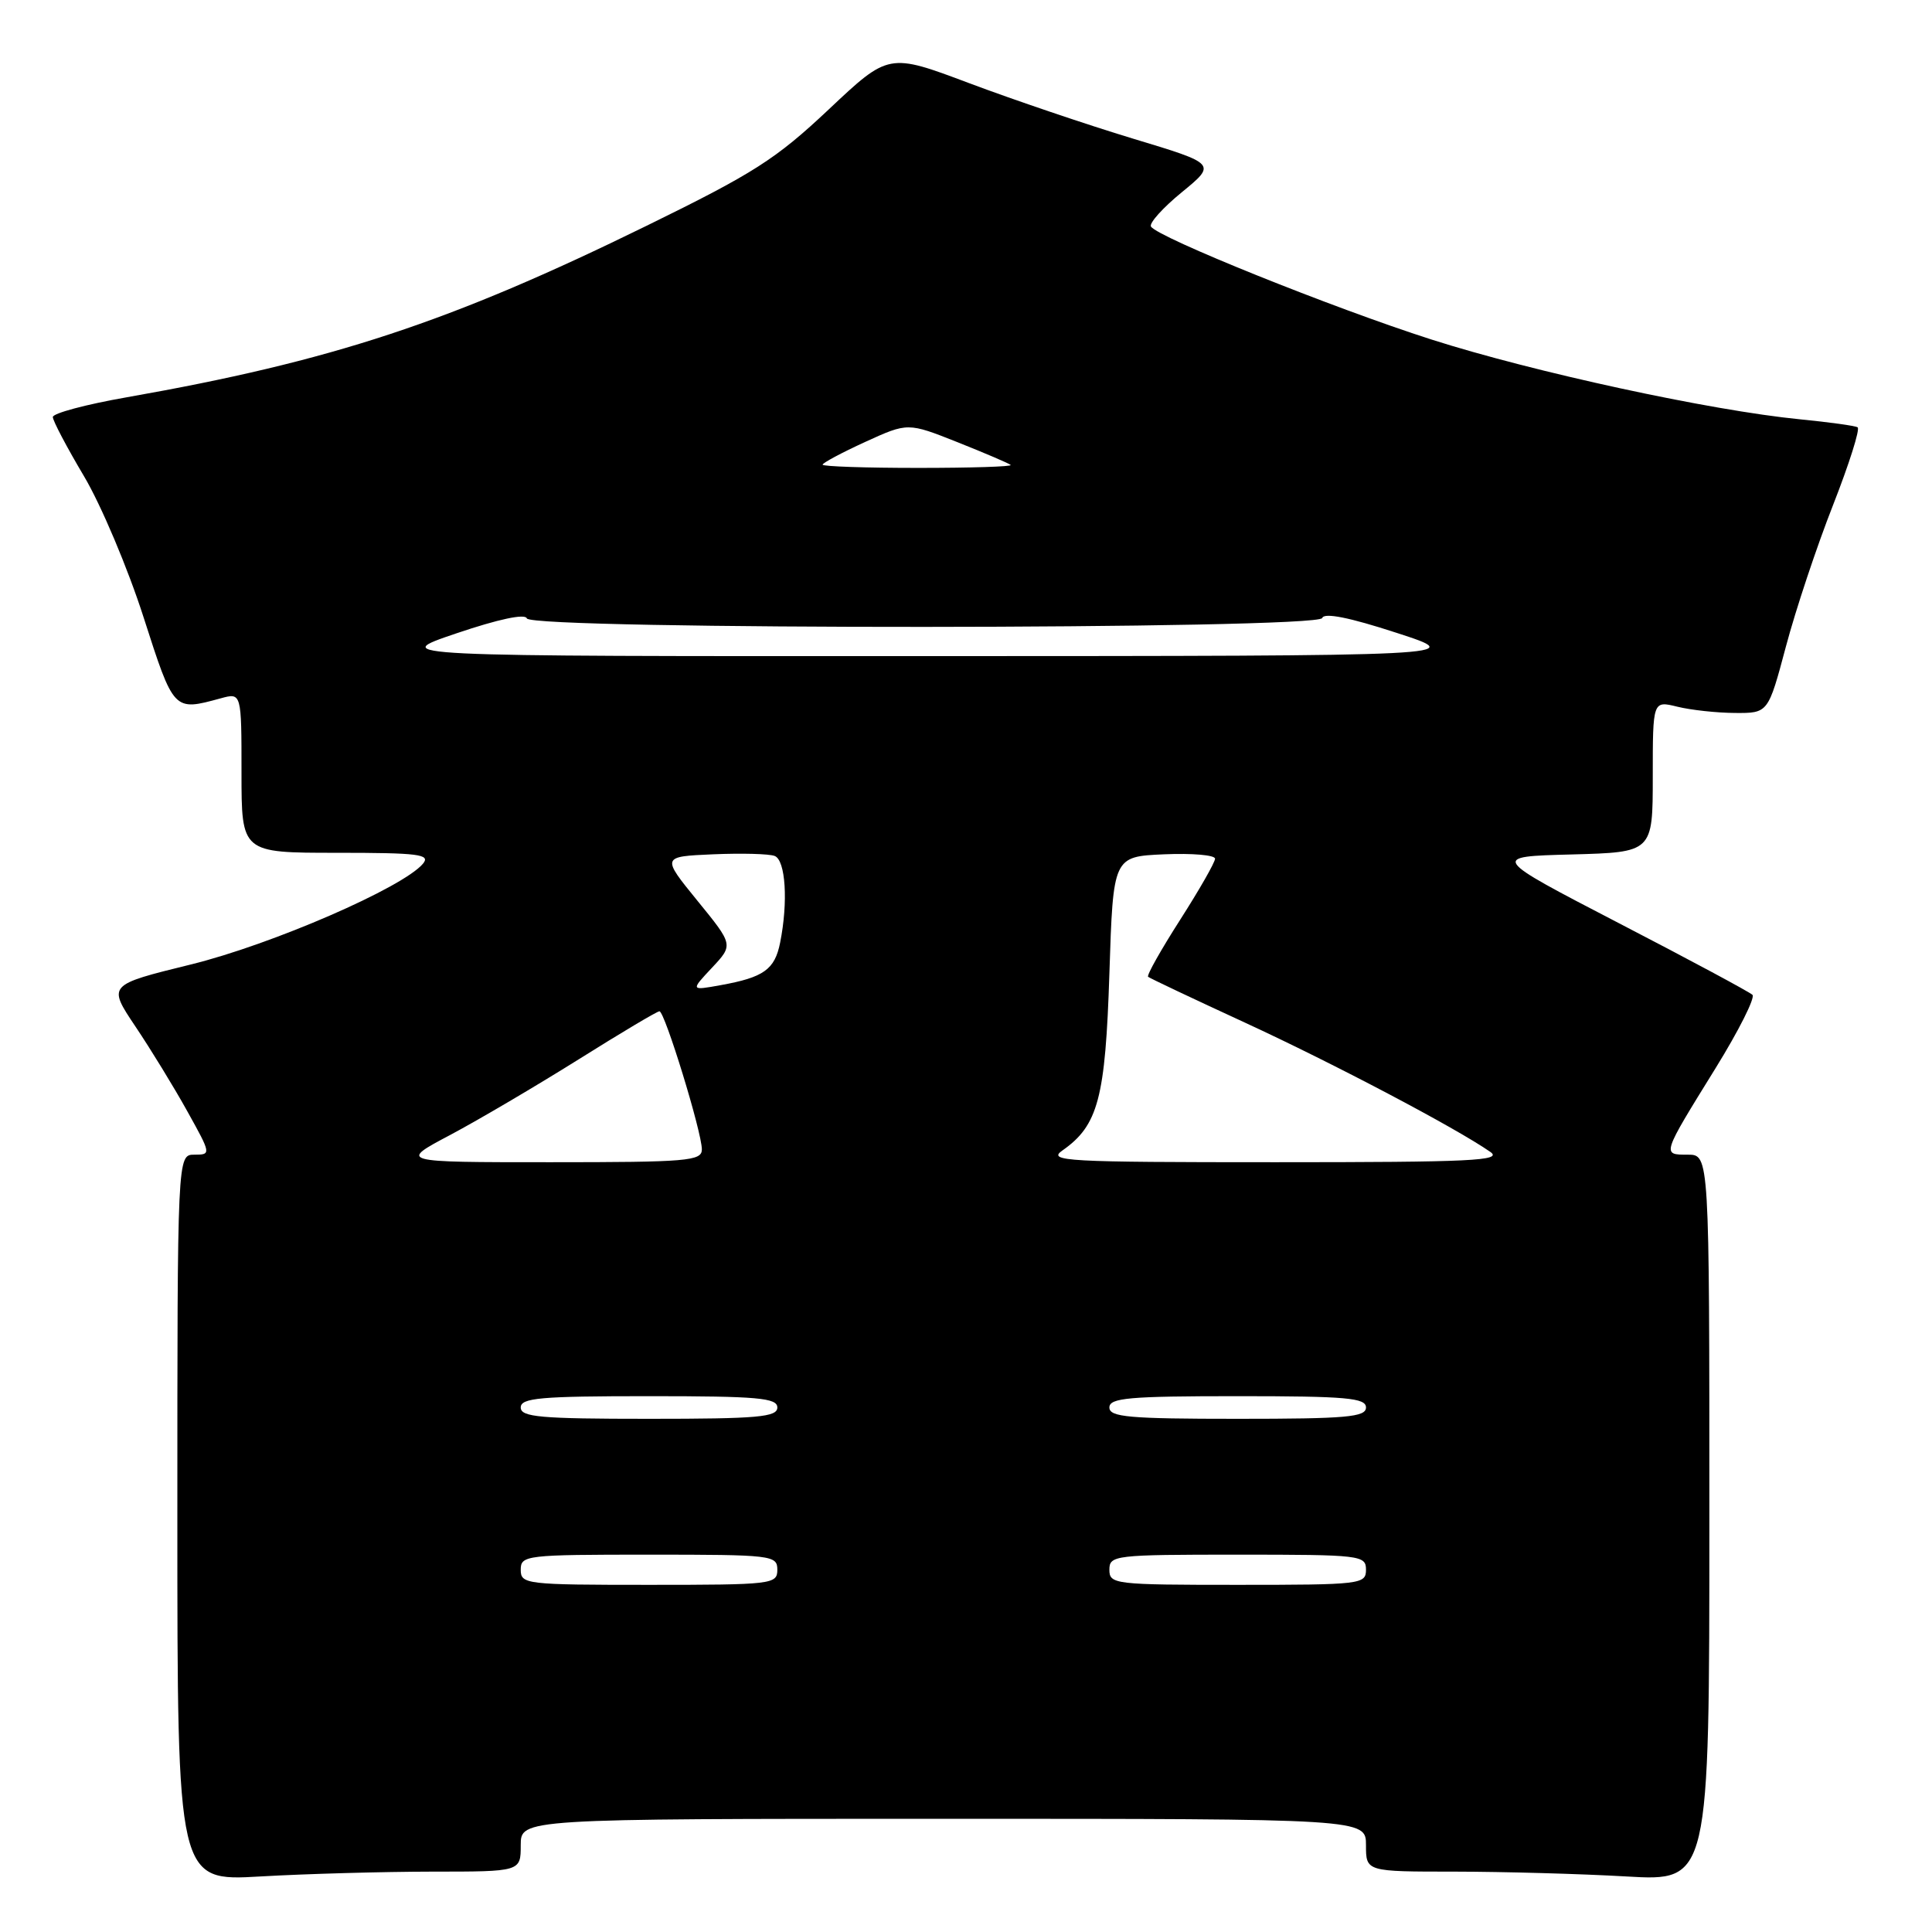<?xml version="1.0" encoding="UTF-8" standalone="no"?>
<!DOCTYPE svg PUBLIC "-//W3C//DTD SVG 1.1//EN" "http://www.w3.org/Graphics/SVG/1.1/DTD/svg11.dtd" >
<svg xmlns="http://www.w3.org/2000/svg" xmlns:xlink="http://www.w3.org/1999/xlink" version="1.1" viewBox="0 0 256 256">
 <g >
 <path fill="currentColor"
d=" M 57.25 248.00 C 69.00 248.00 69.00 248.00 69.00 244.50 C 69.00 241.00 69.00 241.00 125.00 241.00 C 181.00 241.00 181.00 241.00 181.00 244.50 C 181.00 248.00 181.00 248.00 192.75 248.00 C 199.21 248.01 209.45 248.29 215.50 248.64 C 226.50 249.28 226.50 249.28 226.50 201.14 C 226.50 153.00 226.50 153.00 223.64 153.00 C 220.19 153.00 220.16 153.11 227.34 141.51 C 230.40 136.56 232.59 132.20 232.21 131.82 C 231.82 131.44 223.85 127.16 214.50 122.32 C 197.50 113.50 197.50 113.50 208.25 113.22 C 219.00 112.93 219.00 112.93 219.00 102.89 C 219.00 92.84 219.00 92.84 222.25 93.64 C 224.04 94.08 227.48 94.46 229.89 94.47 C 234.29 94.50 234.29 94.50 236.64 85.68 C 237.93 80.82 240.74 72.38 242.89 66.92 C 245.03 61.46 246.50 56.82 246.14 56.62 C 245.79 56.41 242.35 55.94 238.50 55.56 C 226.67 54.40 203.16 49.30 189.65 44.98 C 176.57 40.79 153.40 31.46 152.51 30.02 C 152.24 29.58 154.08 27.53 156.60 25.47 C 161.19 21.71 161.19 21.71 150.13 18.37 C 144.05 16.53 134.28 13.22 128.42 11.02 C 117.76 7.01 117.76 7.01 109.80 14.51 C 102.80 21.10 99.88 22.96 85.67 29.92 C 59.56 42.72 43.99 47.85 16.75 52.65 C 11.39 53.59 7.00 54.76 7.00 55.26 C 7.00 55.75 8.86 59.28 11.13 63.10 C 13.40 66.92 16.95 75.33 19.02 81.78 C 23.05 94.30 22.98 94.24 29.25 92.53 C 32.00 91.78 32.00 91.78 32.00 102.39 C 32.00 113.00 32.00 113.00 44.62 113.00 C 55.51 113.00 57.08 113.20 56.05 114.44 C 53.42 117.60 36.02 125.16 25.28 127.80 C 14.26 130.51 14.26 130.51 17.94 136.01 C 19.97 139.03 23.07 144.09 24.82 147.25 C 27.99 152.94 27.99 153.00 25.76 153.00 C 23.50 153.00 23.50 153.00 23.50 201.14 C 23.50 249.28 23.50 249.28 34.50 248.64 C 40.55 248.29 50.79 248.01 57.25 248.00 Z  M 69.00 208.00 C 69.00 206.08 69.67 206.00 86.00 206.00 C 102.33 206.00 103.00 206.08 103.00 208.00 C 103.00 209.92 102.33 210.00 86.00 210.00 C 69.67 210.00 69.00 209.92 69.00 208.00 Z  M 147.00 208.00 C 147.00 206.08 147.67 206.00 164.00 206.00 C 180.33 206.00 181.00 206.08 181.00 208.00 C 181.00 209.92 180.33 210.00 164.00 210.00 C 147.67 210.00 147.00 209.92 147.00 208.00 Z  M 69.00 186.50 C 69.00 185.23 71.56 185.00 86.00 185.00 C 100.44 185.00 103.00 185.23 103.00 186.50 C 103.00 187.77 100.44 188.00 86.00 188.00 C 71.56 188.00 69.00 187.77 69.00 186.50 Z  M 147.00 186.50 C 147.00 185.23 149.56 185.00 164.00 185.00 C 178.44 185.00 181.00 185.23 181.00 186.50 C 181.00 187.77 178.44 188.00 164.00 188.00 C 149.56 188.00 147.00 187.77 147.00 186.50 Z  M 59.67 150.38 C 63.43 148.38 71.07 143.88 76.66 140.38 C 82.25 136.87 87.07 134.00 87.38 134.00 C 88.08 134.00 93.00 150.01 93.00 152.30 C 93.00 153.84 91.14 154.00 72.92 154.00 C 52.83 154.00 52.83 154.00 59.67 150.38 Z  M 140.78 152.44 C 145.51 149.13 146.47 145.52 147.00 129.00 C 147.50 113.50 147.50 113.50 154.25 113.20 C 157.96 113.04 161.00 113.30 161.00 113.78 C 161.00 114.26 158.92 117.90 156.38 121.87 C 153.84 125.84 151.92 129.24 152.13 129.43 C 152.33 129.61 158.12 132.35 165.00 135.52 C 176.64 140.89 192.92 149.46 197.47 152.63 C 199.16 153.80 195.09 154.00 169.00 154.00 C 141.13 154.00 138.74 153.87 140.78 152.44 Z  M 94.34 128.23 C 97.18 125.20 97.18 125.20 92.41 119.35 C 87.65 113.50 87.65 113.50 94.47 113.20 C 98.23 113.04 101.91 113.13 102.65 113.42 C 104.10 113.98 104.45 119.52 103.37 124.91 C 102.66 128.47 101.20 129.51 95.48 130.54 C 91.50 131.26 91.50 131.26 94.34 128.23 Z  M 60.48 83.92 C 66.07 82.03 69.59 81.28 69.81 81.94 C 70.33 83.48 174.69 83.42 175.20 81.89 C 175.45 81.15 178.79 81.81 185.04 83.85 C 194.50 86.92 194.50 86.92 123.00 86.94 C 51.50 86.96 51.50 86.96 60.48 83.92 Z  M 109.00 61.57 C 109.00 61.34 111.54 59.98 114.64 58.56 C 120.29 55.98 120.29 55.98 126.89 58.60 C 130.53 60.05 133.69 61.40 133.92 61.61 C 134.15 61.83 128.63 62.00 121.67 62.00 C 114.70 62.00 109.00 61.81 109.00 61.57 Z "/>
</g>
</svg>